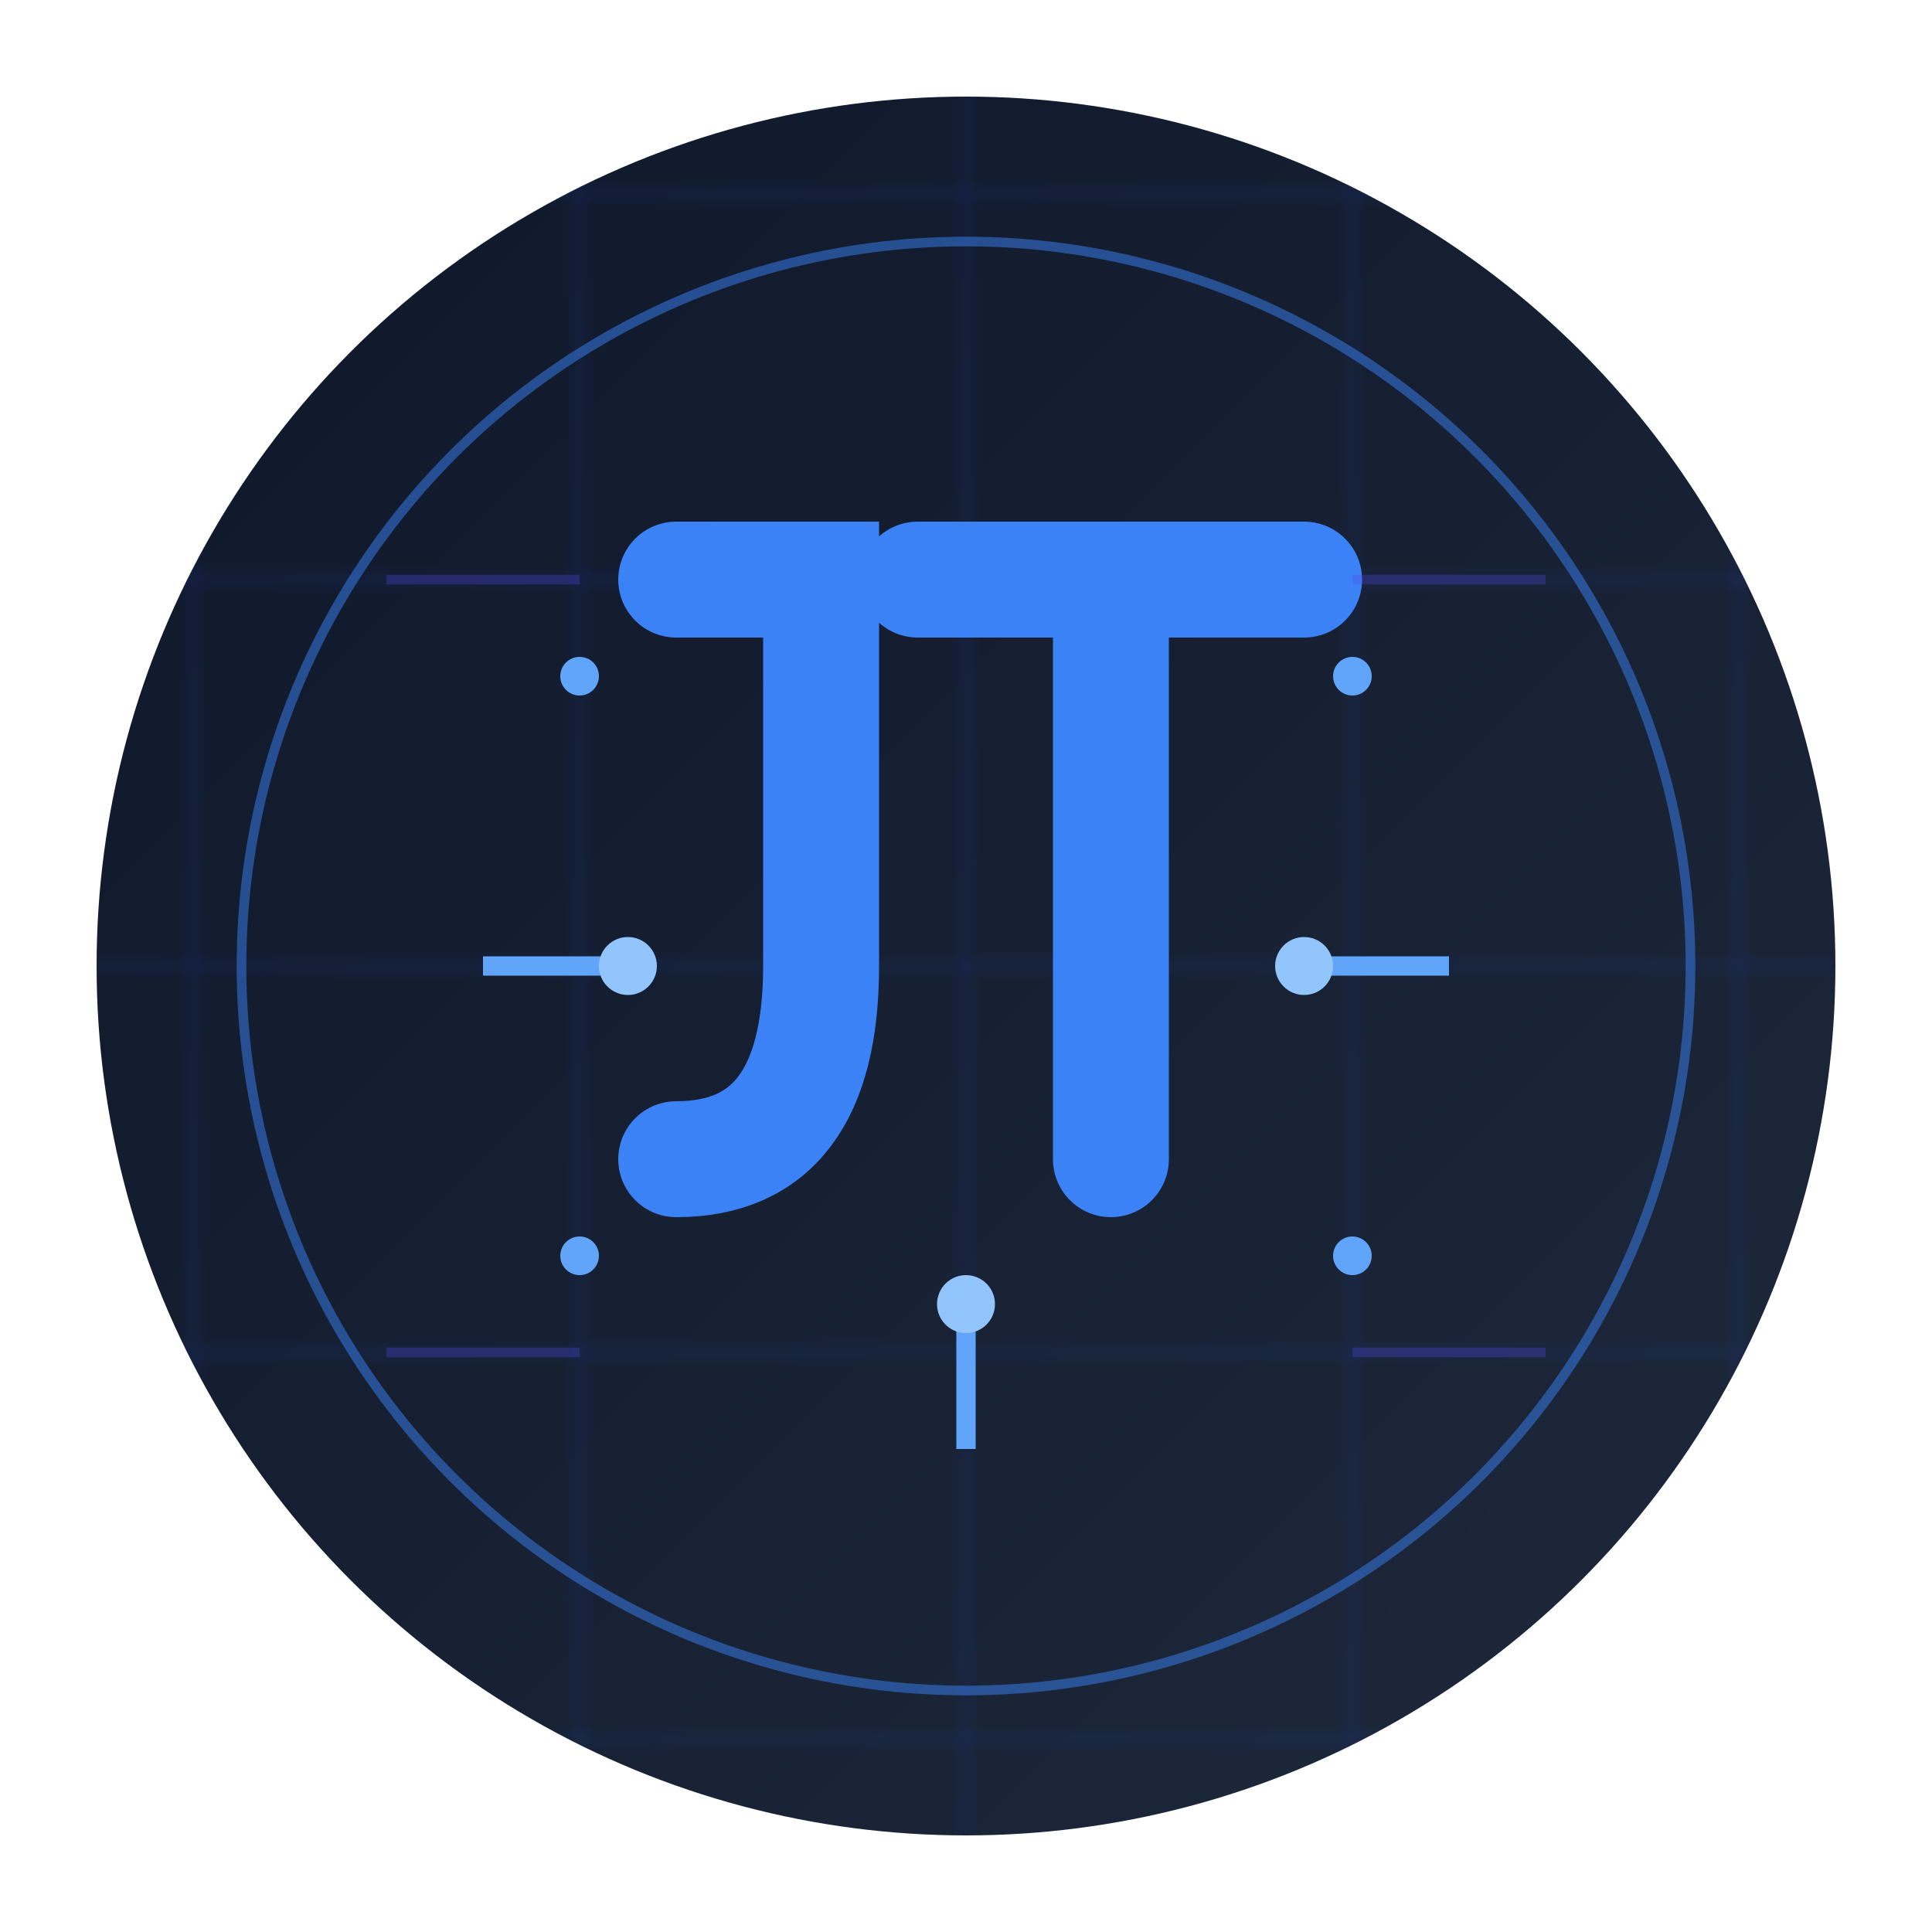 <svg viewBox="0 0 200 200" xmlns="http://www.w3.org/2000/svg">
  <!-- Background Circle with gradient -->
  <defs>
    <linearGradient id="bgGradient" x1="0%" y1="0%" x2="100%" y2="100%">
      <stop offset="0%" style="stop-color:#0f172a"/>
      <stop offset="100%" style="stop-color:#1e293b"/>
    </linearGradient>
    
    <!-- Circuit Pattern -->
    <pattern id="circuitPattern" x="0" y="0" width="40" height="40" patternUnits="userSpaceOnUse">
      <path d="M0 20 H40 M20 0 V40" stroke="#1e40af" stroke-width="0.5" opacity="0.3"/>
    </pattern>
  </defs>

  <!-- Main background -->
  <circle cx="100" cy="100" r="90" fill="url(#bgGradient)"/>
  
  <!-- Circuit pattern overlay -->
  <circle cx="100" cy="100" r="90" fill="url(#circuitPattern)"/>
  
  <!-- Letter J -->
  <path d="M70 60 
           Q70 60, 85 60
           L85 100
           Q85 120, 70 120"
        fill="none"
        stroke="#3b82f6"
        stroke-width="12"
        stroke-linecap="round"/>
  
  <!-- Letter T -->
  <path d="M95 60 L135 60 M115 60 L115 120"
        fill="none"
        stroke="#3b82f6"
        stroke-width="12"
        stroke-linecap="round"/>
        
  <!-- Decorative Circuit Lines -->
  <path d="M50 100 L65 100
           M135 100 L150 100
           M100 135 L100 150"
        stroke="#60a5fa"
        stroke-width="2"
        fill="none"/>
        
  <!-- Connection Nodes -->
  <circle cx="65" cy="100" r="3" fill="#93c5fd"/>
  <circle cx="135" cy="100" r="3" fill="#93c5fd"/>
  <circle cx="100" cy="135" r="3" fill="#93c5fd"/>
  
  <!-- Tech Dots -->
  <g fill="#60a5fa">
    <circle cx="60" cy="70" r="2"/>
    <circle cx="140" cy="70" r="2"/>
    <circle cx="60" cy="130" r="2"/>
    <circle cx="140" cy="130" r="2"/>
  </g>
  
  <!-- Glowing Ring -->
  <circle cx="100" cy="100" r="75" 
          fill="none" 
          stroke="#3b82f6" 
          stroke-width="1"
          opacity="0.5"/>
          
  <!-- Data Flow Lines -->
  <g stroke="#4f46e5" stroke-width="1" opacity="0.3">
    <path d="M40 60 L60 60"/>
    <path d="M140 60 L160 60"/>
    <path d="M40 140 L60 140"/>
    <path d="M140 140 L160 140"/>
  </g>
</svg>
